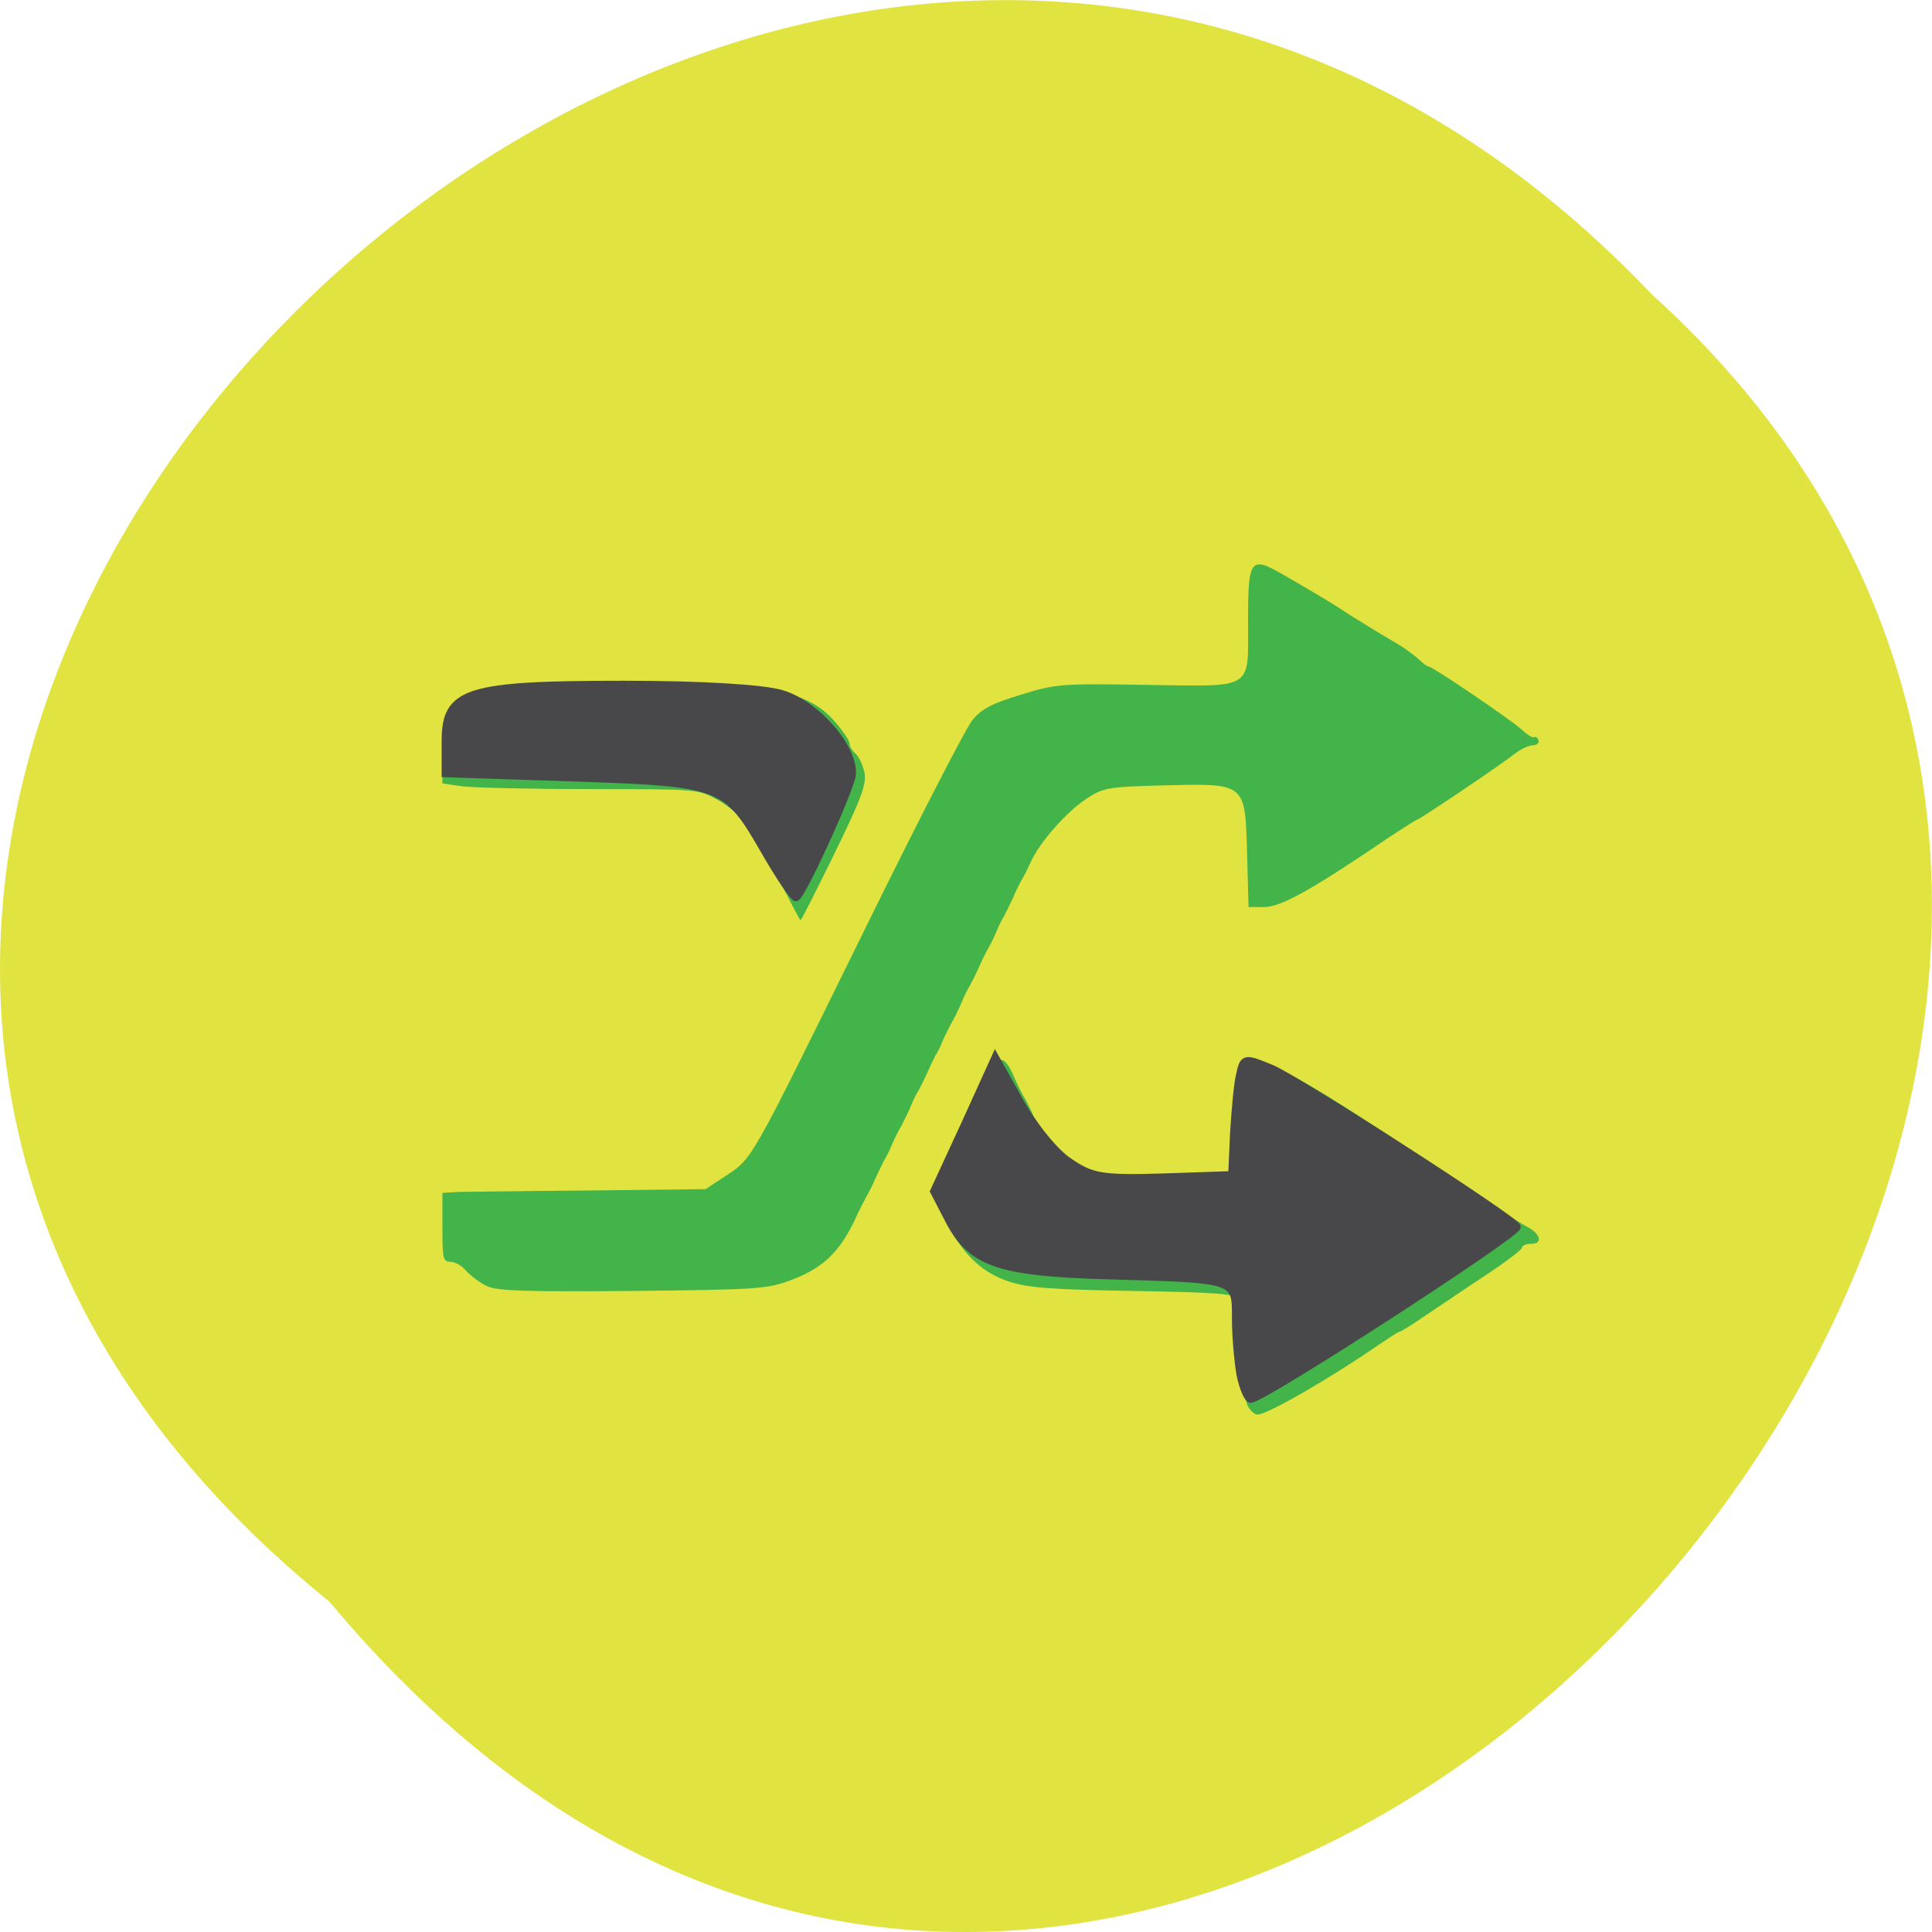 
<svg xmlns="http://www.w3.org/2000/svg" xmlns:xlink="http://www.w3.org/1999/xlink" width="16px" height="16px" viewBox="0 0 16 16" version="1.1">
<g id="surface1">
<path style=" stroke:none;fill-rule:nonzero;fill:rgb(88.235%,89.02%,25.49%);fill-opacity:1;" d="M 2.73 13.266 C -5.387 6.711 6.496 -5.117 13.68 2.438 C 20.879 8.941 9.645 21.562 2.73 13.266 Z M 2.73 13.266 "/>
<path style=" stroke:none;fill-rule:nonzero;fill:rgb(25.882%,70.588%,28.627%);fill-opacity:1;" d="M 10.332 11.641 C 10.309 11.598 10.297 11.418 10.305 11.195 C 10.312 10.926 10.305 10.805 10.27 10.762 C 10.23 10.715 10.094 10.703 9.383 10.691 C 8.703 10.68 8.508 10.664 8.355 10.613 C 8.133 10.539 7.977 10.391 7.844 10.133 L 7.75 9.949 L 8.012 9.41 C 8.156 9.113 8.273 8.852 8.273 8.824 C 8.277 8.734 8.34 8.781 8.398 8.918 C 8.43 8.992 8.473 9.078 8.492 9.105 C 8.508 9.137 8.543 9.199 8.562 9.25 C 8.629 9.406 8.836 9.641 9 9.738 C 9.152 9.828 9.18 9.832 9.688 9.832 C 10.109 9.832 10.227 9.82 10.262 9.777 C 10.289 9.742 10.305 9.586 10.301 9.312 C 10.297 8.848 10.324 8.789 10.512 8.828 C 10.664 8.859 11.113 9.137 12.059 9.777 C 12.324 9.957 12.586 10.129 12.641 10.156 C 12.762 10.219 12.781 10.301 12.676 10.301 C 12.637 10.301 12.605 10.316 12.605 10.332 C 12.605 10.348 12.473 10.449 12.312 10.555 C 12.152 10.66 11.93 10.812 11.816 10.887 C 11.703 10.965 11.605 11.027 11.594 11.027 C 11.582 11.027 11.5 11.082 11.406 11.145 C 11.016 11.414 10.496 11.715 10.414 11.715 C 10.391 11.715 10.355 11.684 10.332 11.641 Z M 4.035 10.652 C 3.977 10.625 3.898 10.566 3.859 10.523 C 3.824 10.48 3.766 10.449 3.727 10.449 C 3.668 10.449 3.664 10.414 3.664 10.164 L 3.664 9.879 L 3.797 9.871 C 3.867 9.871 4.359 9.863 4.887 9.859 L 5.844 9.848 L 5.992 9.75 C 6.238 9.586 6.184 9.684 7.168 7.684 C 7.602 6.801 8 6.027 8.055 5.961 C 8.129 5.871 8.219 5.824 8.453 5.754 C 8.742 5.664 8.789 5.66 9.496 5.672 C 10.395 5.684 10.336 5.723 10.336 5.137 C 10.336 4.629 10.355 4.602 10.625 4.758 C 10.895 4.914 11.047 5.004 11.168 5.086 C 11.227 5.121 11.336 5.191 11.414 5.238 C 11.488 5.281 11.578 5.336 11.617 5.359 C 11.652 5.383 11.711 5.426 11.746 5.457 C 11.781 5.492 11.82 5.52 11.832 5.52 C 11.863 5.52 12.508 5.957 12.598 6.039 C 12.645 6.082 12.691 6.113 12.703 6.105 C 12.719 6.098 12.734 6.109 12.742 6.133 C 12.746 6.152 12.727 6.172 12.695 6.172 C 12.66 6.172 12.59 6.207 12.539 6.246 C 12.438 6.328 11.754 6.789 11.734 6.789 C 11.727 6.789 11.629 6.852 11.516 6.926 C 10.855 7.375 10.609 7.512 10.465 7.512 L 10.34 7.512 L 10.328 7.074 C 10.312 6.48 10.32 6.488 9.645 6.504 C 9.176 6.516 9.137 6.523 9 6.613 C 8.832 6.723 8.613 6.973 8.539 7.133 C 8.512 7.191 8.477 7.266 8.457 7.293 C 8.441 7.324 8.406 7.391 8.387 7.441 C 8.363 7.488 8.332 7.555 8.316 7.586 C 8.297 7.613 8.266 7.68 8.246 7.73 C 8.223 7.781 8.191 7.844 8.172 7.875 C 8.156 7.906 8.125 7.969 8.102 8.02 C 8.082 8.07 8.047 8.133 8.031 8.164 C 8.012 8.195 7.98 8.258 7.961 8.309 C 7.938 8.359 7.906 8.426 7.891 8.453 C 7.871 8.484 7.84 8.551 7.816 8.598 C 7.797 8.648 7.766 8.715 7.746 8.742 C 7.73 8.773 7.699 8.84 7.676 8.891 C 7.656 8.938 7.621 9.004 7.605 9.035 C 7.586 9.062 7.555 9.129 7.535 9.18 C 7.512 9.23 7.48 9.293 7.465 9.324 C 7.445 9.355 7.414 9.418 7.391 9.469 C 7.371 9.52 7.34 9.582 7.32 9.613 C 7.305 9.645 7.273 9.707 7.25 9.758 C 7.23 9.809 7.195 9.875 7.18 9.902 C 7.16 9.934 7.129 10 7.105 10.047 C 6.969 10.355 6.828 10.496 6.559 10.598 C 6.355 10.676 6.277 10.68 5.242 10.691 C 4.371 10.699 4.117 10.691 4.035 10.652 Z M 6.465 7.312 C 6.262 6.898 6.141 6.738 5.945 6.625 C 5.781 6.535 5.781 6.535 4.887 6.535 C 4.395 6.535 3.918 6.523 3.828 6.512 L 3.664 6.488 L 3.664 6.207 C 3.664 5.973 3.672 5.922 3.723 5.902 C 3.758 5.891 3.84 5.844 3.902 5.793 C 4.012 5.711 4.047 5.707 4.848 5.684 C 6.285 5.637 6.668 5.691 6.914 5.977 C 6.98 6.051 7.035 6.133 7.035 6.156 C 7.035 6.18 7.059 6.219 7.086 6.242 C 7.113 6.266 7.148 6.34 7.16 6.402 C 7.176 6.496 7.133 6.613 6.91 7.07 C 6.762 7.371 6.637 7.621 6.629 7.621 C 6.625 7.621 6.551 7.48 6.465 7.312 Z M 6.465 7.312 "/>
<path style="fill-rule:nonzero;fill:rgb(28.235%,28.235%,29.02%);fill-opacity:1;stroke-width:1.015;stroke-linecap:butt;stroke-linejoin:miter;stroke:rgb(28.235%,28.235%,29.02%);stroke-opacity:1;stroke-miterlimit:4;" d="M 102.188 113.75 C 97 104.75 96.625 104.562 76.688 103.875 L 59.5 103.312 L 59.5 99 C 59.5 92.312 62.312 91.438 83.375 91.438 C 93.688 91.438 102 91.938 104.438 92.688 C 109.438 94.188 114.75 100.75 113.688 104.062 C 112.438 108.062 106.938 119.875 106.312 119.875 C 106 119.875 104.125 117.125 102.188 113.75 Z M 102.188 113.75 " transform="matrix(0.062,0,0,0.062,0,0)"/>
<path style="fill-rule:nonzero;fill:rgb(28.235%,28.235%,29.02%);fill-opacity:1;stroke-width:1.015;stroke-linecap:butt;stroke-linejoin:miter;stroke:rgb(28.235%,28.235%,29.02%);stroke-opacity:1;stroke-miterlimit:4;" d="M 165.688 183.688 C 165.375 181.938 165.062 178.562 165.062 176.125 C 165.062 170.75 165.375 170.875 147.812 170.375 C 133.25 169.938 129.688 168.688 126.688 162.875 L 124.75 159.125 L 128.875 150.188 L 132.938 141.25 L 136.188 147.062 C 137.938 150.25 140.875 153.938 142.812 155.188 C 145.812 157.25 147.188 157.5 155.375 157.25 L 164.562 156.938 L 164.812 151.375 C 165 148.25 165.312 144.75 165.625 143.5 C 166.125 141.25 166.25 141.25 169.875 142.75 C 173.312 144.188 202.625 163.062 202.625 163.875 C 202.625 164.875 168.688 186.875 167.062 186.875 C 166.688 186.875 166.062 185.438 165.688 183.688 Z M 165.688 183.688 " transform="matrix(0.062,0,0,0.062,0,0)"/>
</g>
</svg>
